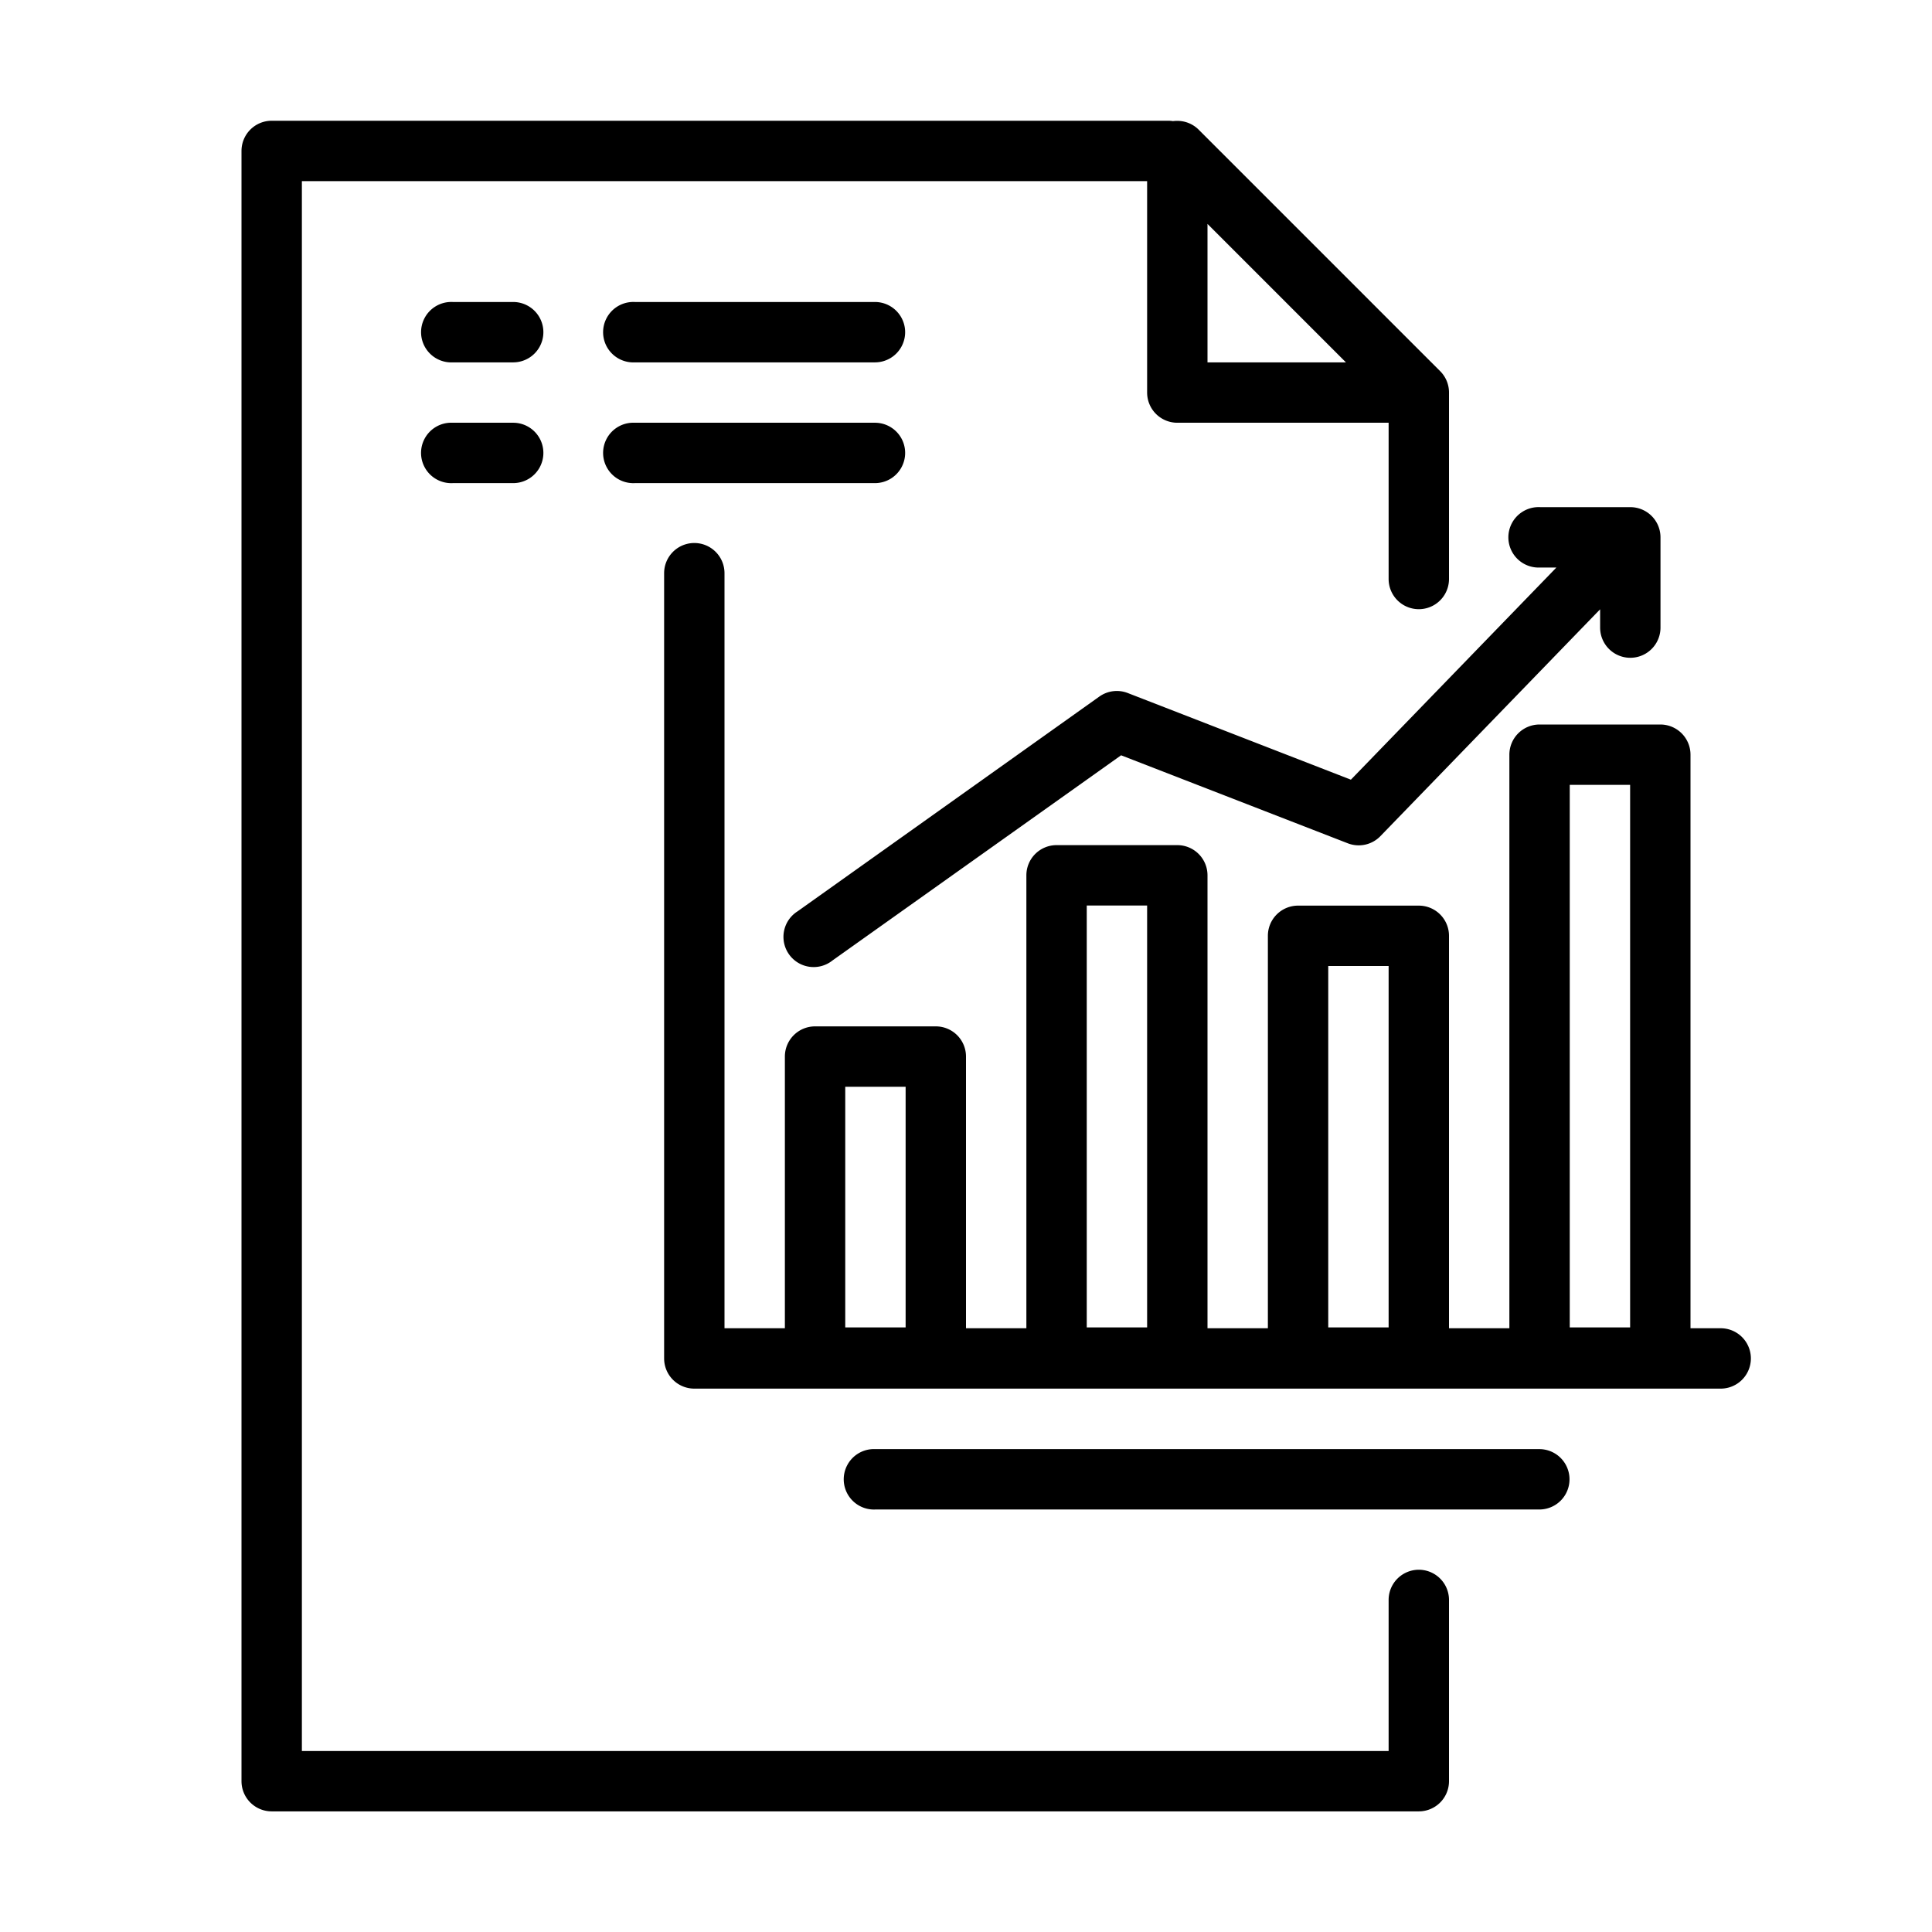 <svg xmlns="http://www.w3.org/2000/svg" width="32" height="32" id="business"><path style="line-height:normal;text-indent:0;text-align:start;text-decoration-line:none;text-decoration-style:solid;text-decoration-color:#000;text-transform:none;block-progression:tb;isolation:auto;mix-blend-mode:normal" d="M4.5 2a.5.5 0 0 0-.5.5v27.002a.5.5 0 0 0 .5.5h19a.5.5 0 0 0 .5-.5V26.5a.5.5 0 1 0-1 0v2.502H5V3h14v3.502a.5.5 0 0 0 .5.5H23V9.59a.5.5 0 1 0 1 0V6.534a.5.5 0 0 0 0-.024.5.5 0 0 0-.146-.362l-4-4a.5.5 0 0 0-.362-.146.5.5 0 0 0-.064.004.5.5 0 0 0-.084-.006H4.5zM20 3.709l2.293 2.293H20V3.709zM7.45 5.002a.5.5 0 0 0 .05 1h1a.5.5 0 1 0 0-1h-1a.5.5 0 0 0-.05 0zm3.015 0a.5.5 0 1 0 .05 1h3.977a.5.5 0 1 0 0-1h-3.976a.5.5 0 0 0-.051 0zm-3.016 2a.5.5 0 0 0 .051 1h1a.5.5 0 1 0 0-1h-1a.5.5 0 0 0-.05 0zm3.016 0a.5.5 0 1 0 .05 1h3.977a.5.5 0 1 0 0-1h-3.976a.5.5 0 0 0-.051 0zM25.459 8.4a.5.5 0 0 0 .05 1h.27l-3.404 3.514-3.695-1.435a.5.5 0 0 0-.471.058l-4.998 3.557a.5.5 0 1 0 .578.814l4.78-3.398 3.753 1.457a.5.5 0 0 0 .541-.117l3.64-3.758v.303a.5.5 0 1 0 1 0V8.9a.5.5 0 0 0-.5-.5H25.51a.5.5 0 0 0-.051 0zm-13.967.594A.5.5 0 0 0 11 9.5v13a.5.5 0 0 0 .5.5h17a.5.5 0 1 0 0-1H28v-9.5a.5.5 0 0 0-.5-.5h-2a.5.5 0 0 0-.5.5V22h-1v-6.5a.5.5 0 0 0-.5-.5h-2a.5.5 0 0 0-.5.5V22h-1v-7.502a.5.5 0 0 0-.5-.5h-2a.5.5 0 0 0-.5.5V22h-1v-4.5a.5.5 0 0 0-.5-.5h-2a.5.5 0 0 0-.5.5V22h-1V9.5a.5.5 0 0 0-.508-.506zM26 13h1v8.986h-1V13zm-8 1.998h1v6.988h-1v-6.988zM22 16h1v5.986h-1V16zm-8 2h1v3.986h-1V18zm.451 6.002a.5.5 0 0 0 .049 1h10.996a.5.5 0 1 0 0-1H14.5a.5.5 0 0 0-.049 0z" color="#000" font-family="sans-serif" font-weight="400" overflow="visible"></path></svg>